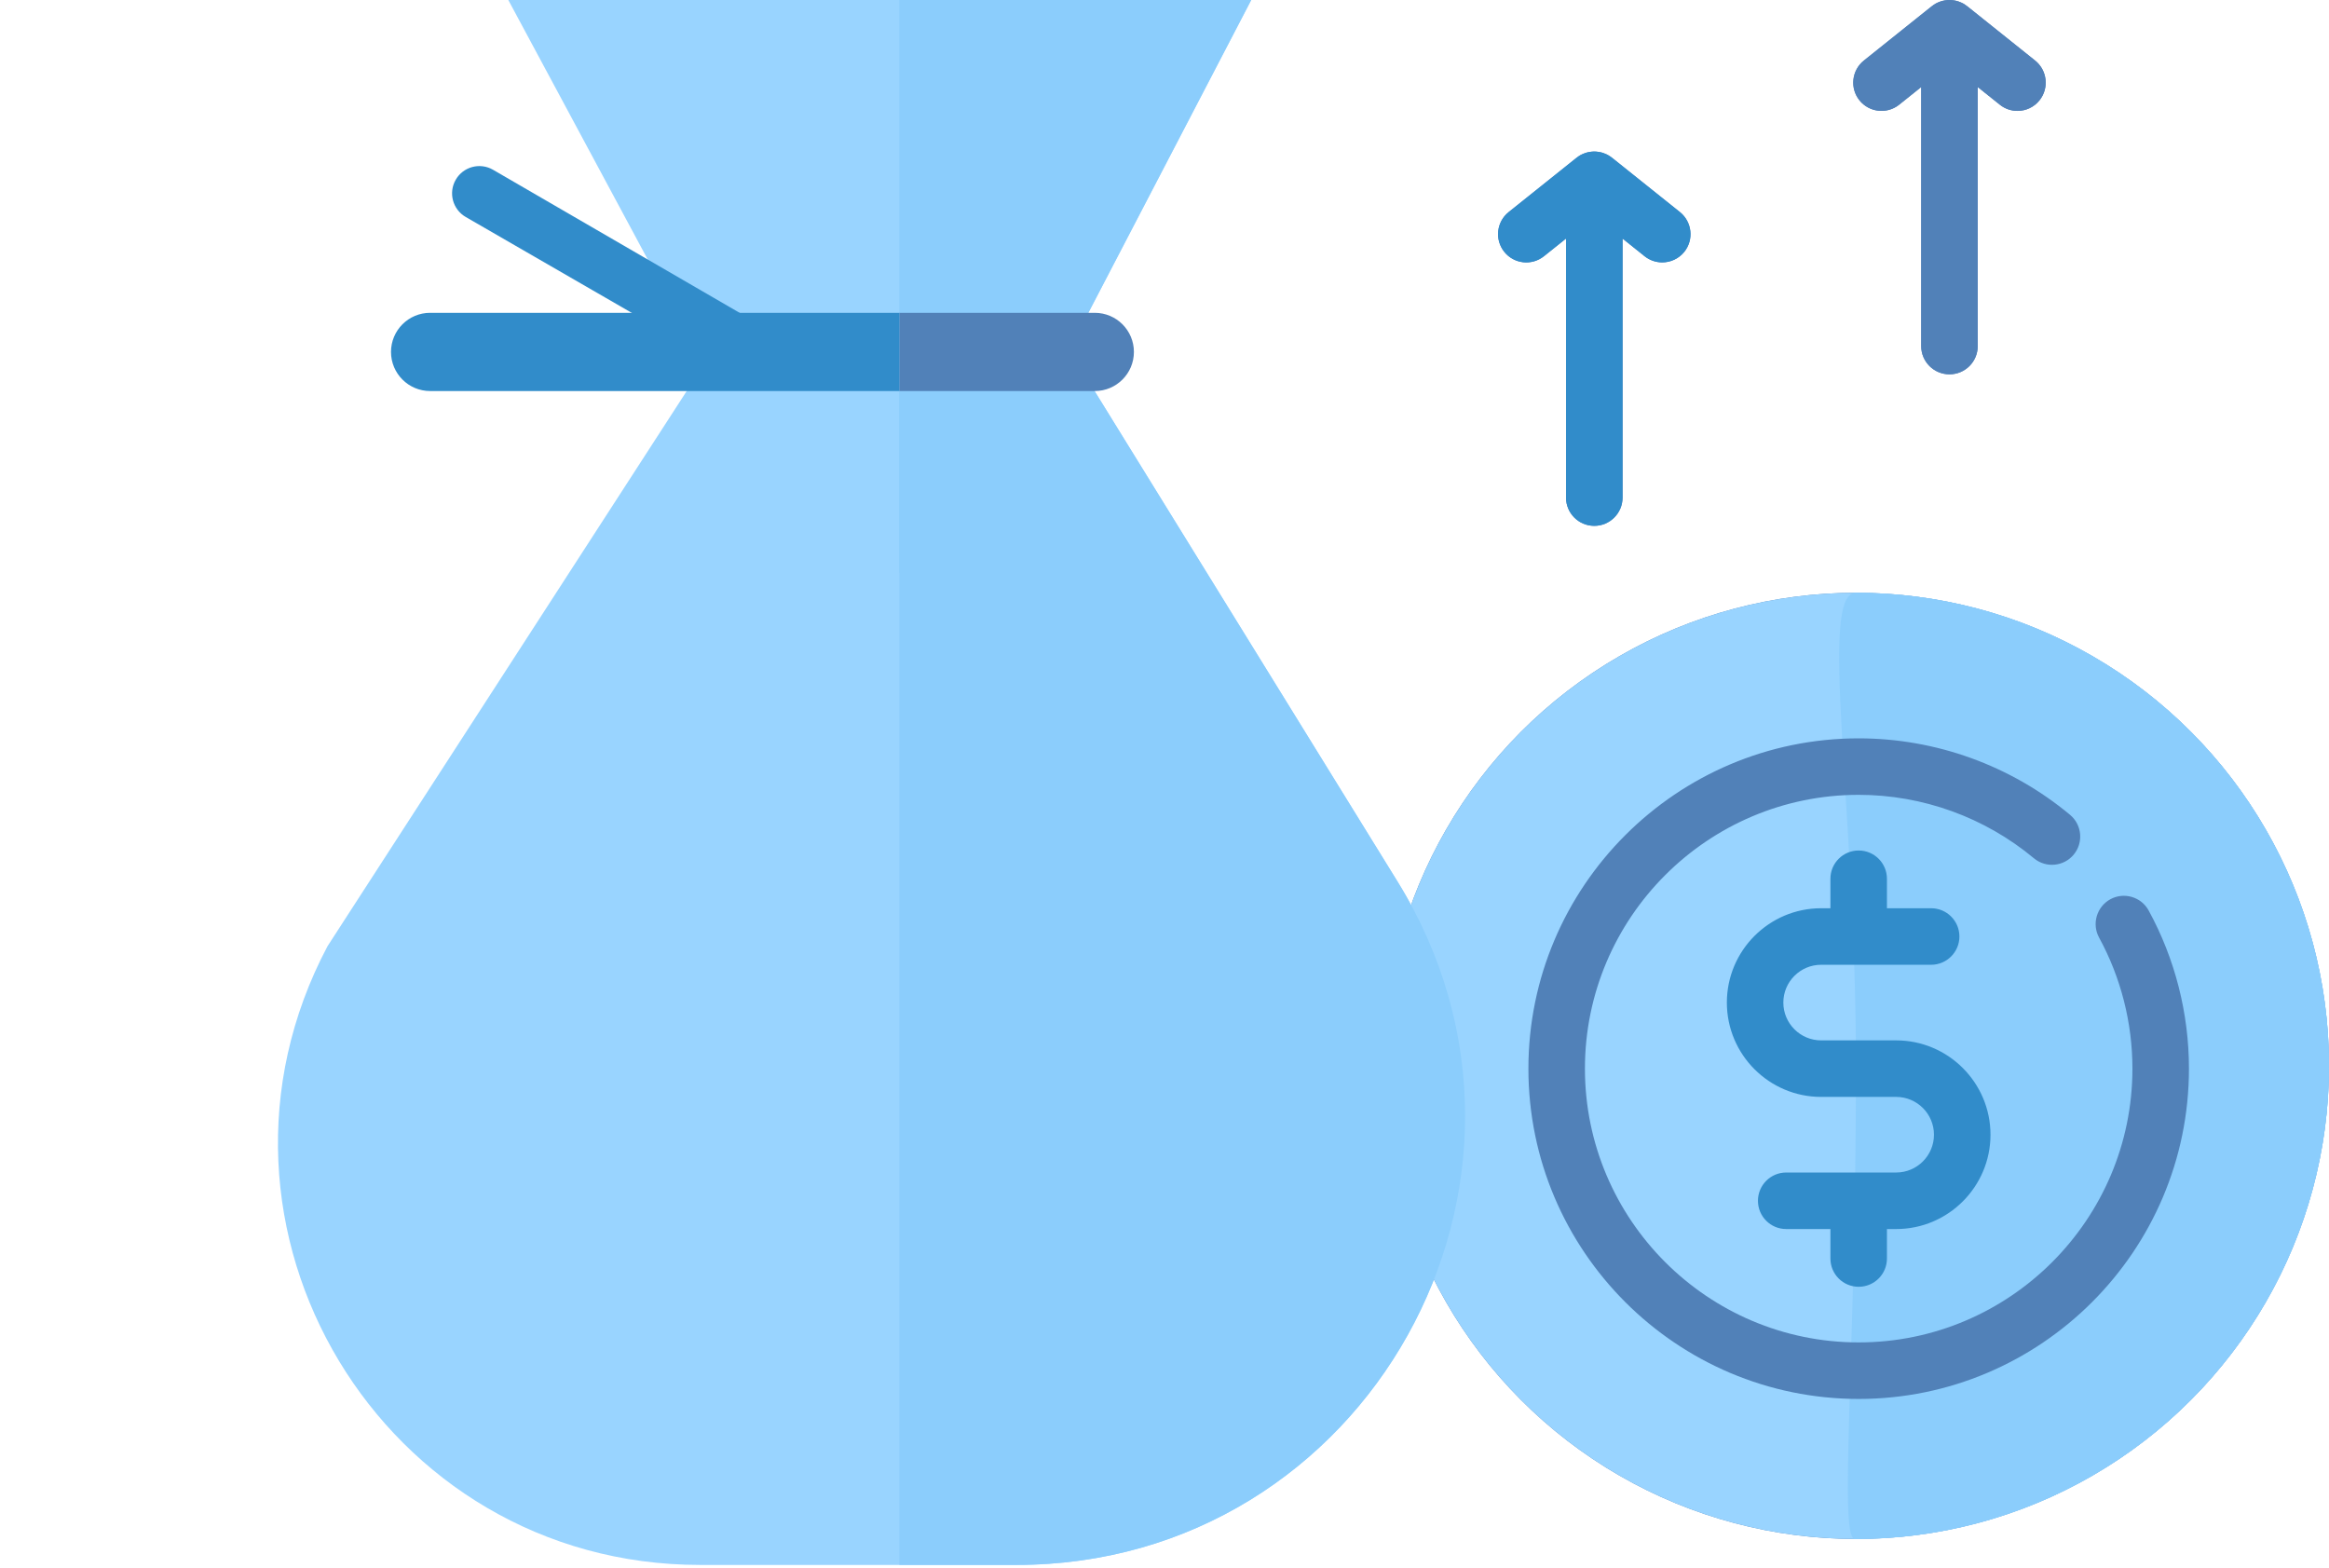 <svg width="52" height="35" viewBox="0 0 52 35" fill="none" xmlns="http://www.w3.org/2000/svg">
<path d="M27.936 0L21.402 12.549L18.386 13.095L11.349 0H27.936Z" fill="#99D4FF"/>
<circle cx="41.438" cy="23.796" r="9.812" fill="#99D4FF" stroke="#5181B8" stroke-width="1.5"/>
<path d="M34.472 5.72L34.965 5.326V11.109C34.965 11.457 35.247 11.74 35.596 11.74C35.944 11.74 36.227 11.457 36.227 11.109V5.326L36.719 5.72C36.836 5.813 36.975 5.858 37.113 5.858C37.298 5.858 37.481 5.777 37.606 5.622C37.824 5.35 37.779 4.953 37.508 4.735L35.99 3.521C35.988 3.52 35.986 3.519 35.985 3.517C35.958 3.497 35.93 3.478 35.9 3.461C35.9 3.461 35.899 3.461 35.899 3.46C35.87 3.445 35.84 3.432 35.809 3.421C35.805 3.419 35.801 3.417 35.797 3.416C35.767 3.406 35.737 3.399 35.706 3.393C35.701 3.392 35.696 3.391 35.69 3.391C35.659 3.386 35.628 3.383 35.596 3.383C35.563 3.383 35.532 3.386 35.501 3.391C35.496 3.391 35.49 3.392 35.485 3.393C35.454 3.399 35.424 3.406 35.395 3.416C35.391 3.417 35.386 3.419 35.382 3.421C35.351 3.432 35.321 3.445 35.293 3.46C35.292 3.461 35.292 3.461 35.291 3.461C35.261 3.478 35.233 3.497 35.207 3.517C35.205 3.519 35.203 3.52 35.202 3.521L33.684 4.735C33.412 4.953 33.368 5.35 33.586 5.622C33.803 5.894 34.2 5.938 34.472 5.72Z" fill="#5181B8"/>
<path d="M42.403 2.337L42.895 1.943V7.726C42.895 8.075 43.178 8.357 43.526 8.357C43.875 8.357 44.157 8.075 44.157 7.726V1.943L44.65 2.337C44.766 2.43 44.906 2.476 45.044 2.476C45.229 2.476 45.412 2.395 45.537 2.239C45.754 1.967 45.71 1.57 45.438 1.352L43.92 0.138C43.919 0.137 43.917 0.136 43.915 0.135C43.889 0.114 43.861 0.095 43.831 0.078C43.831 0.078 43.83 0.078 43.829 0.077C43.801 0.062 43.771 0.049 43.74 0.038C43.736 0.036 43.731 0.035 43.727 0.033C43.698 0.023 43.668 0.016 43.637 0.01C43.632 0.009 43.626 0.009 43.621 0.008C43.59 0.003 43.559 0 43.526 0C43.494 0 43.463 0.003 43.432 0.008C43.426 0.009 43.421 0.009 43.416 0.01C43.385 0.016 43.355 0.023 43.326 0.033C43.321 0.035 43.317 0.036 43.313 0.038C43.282 0.049 43.252 0.062 43.224 0.077C43.223 0.078 43.222 0.078 43.222 0.078C43.192 0.095 43.164 0.114 43.138 0.135C43.136 0.136 43.134 0.137 43.133 0.138L41.615 1.352C41.343 1.57 41.298 1.967 41.516 2.239C41.734 2.511 42.13 2.555 42.403 2.337Z" fill="#5181B8"/>
<path d="M47.974 20.328C47.807 20.022 47.424 19.91 47.118 20.076C46.813 20.244 46.7 20.627 46.867 20.933C47.354 21.824 47.611 22.835 47.611 23.858C47.611 27.228 44.869 29.97 41.499 29.97C38.129 29.97 35.387 27.228 35.387 23.858C35.387 20.487 38.129 17.745 41.499 17.745C42.927 17.745 44.316 18.248 45.411 19.161C45.678 19.384 46.076 19.348 46.299 19.081C46.522 18.813 46.486 18.415 46.219 18.192C44.898 17.091 43.222 16.484 41.499 16.484C37.433 16.484 34.125 19.792 34.125 23.858C34.125 27.924 37.433 31.232 41.499 31.232C45.565 31.232 48.873 27.924 48.873 23.858C48.873 22.624 48.562 21.404 47.974 20.328Z" fill="#5181B8"/>
<path d="M41.499 28.728C41.847 28.728 42.13 28.446 42.13 28.097V27.439H42.336C43.497 27.439 44.442 26.494 44.442 25.333C44.442 24.172 43.497 23.227 42.336 23.227H40.661C40.196 23.227 39.817 22.849 39.817 22.383C39.817 21.917 40.196 21.539 40.661 21.539H43.117C43.465 21.539 43.748 21.256 43.748 20.908C43.748 20.559 43.465 20.277 43.117 20.277H42.13V19.619C42.13 19.27 41.847 18.988 41.499 18.988C41.15 18.988 40.868 19.27 40.868 19.619V20.277H40.661C39.5 20.277 38.556 21.222 38.556 22.383C38.556 23.544 39.5 24.489 40.661 24.489H42.336C42.801 24.489 43.18 24.867 43.18 25.333C43.18 25.799 42.801 26.177 42.336 26.177H39.881C39.532 26.177 39.25 26.46 39.25 26.808C39.25 27.157 39.532 27.439 39.881 27.439H40.868V28.097C40.868 28.446 41.15 28.728 41.499 28.728Z" fill="#5181B8"/>
<path d="M16.25 7.312H23.562L31.203 19.683C35.318 26.345 30.525 34.938 22.695 34.938H15.629C8.538 34.938 3.995 27.392 7.312 21.125L16.25 7.312Z" fill="#99D4FF"/>
<circle cx="41.438" cy="23.796" r="10.562" fill="#99D4FF"/>
<path d="M52 23.796C52 29.63 47.271 34.359 41.438 34.359C41.031 34.483 41.438 30.555 41.438 23.796C41.438 17.963 40.595 13.234 41.438 13.234C47.271 13.234 52 17.963 52 23.796Z" fill="#8BCDFC"/>
<path d="M34.472 5.72L34.965 5.326V11.109C34.965 11.457 35.247 11.74 35.596 11.74C35.944 11.74 36.227 11.457 36.227 11.109V5.326L36.719 5.72C36.836 5.813 36.975 5.858 37.113 5.858C37.298 5.858 37.481 5.777 37.606 5.622C37.824 5.35 37.779 4.953 37.508 4.735L35.99 3.521C35.988 3.52 35.986 3.519 35.985 3.517C35.958 3.497 35.93 3.478 35.9 3.461C35.9 3.461 35.899 3.461 35.899 3.46C35.87 3.445 35.84 3.432 35.809 3.421C35.805 3.419 35.801 3.417 35.797 3.416C35.767 3.406 35.737 3.399 35.706 3.393C35.701 3.392 35.696 3.391 35.69 3.391C35.659 3.386 35.628 3.383 35.596 3.383C35.563 3.383 35.532 3.386 35.501 3.391C35.496 3.391 35.49 3.392 35.485 3.393C35.454 3.399 35.424 3.406 35.395 3.416C35.391 3.417 35.386 3.419 35.382 3.421C35.351 3.432 35.321 3.445 35.293 3.46C35.292 3.461 35.292 3.461 35.291 3.461C35.261 3.478 35.233 3.497 35.207 3.517C35.205 3.519 35.203 3.52 35.202 3.521L33.684 4.735C33.412 4.953 33.368 5.35 33.586 5.622C33.803 5.894 34.2 5.938 34.472 5.72Z" fill="#318CCA"/>
<path d="M42.403 2.337L42.895 1.943V7.726C42.895 8.075 43.178 8.357 43.526 8.357C43.875 8.357 44.157 8.075 44.157 7.726V1.943L44.65 2.337C44.766 2.43 44.906 2.476 45.044 2.476C45.229 2.476 45.412 2.395 45.537 2.239C45.754 1.967 45.71 1.57 45.438 1.352L43.92 0.138C43.919 0.137 43.917 0.136 43.915 0.135C43.889 0.114 43.861 0.095 43.831 0.078C43.831 0.078 43.83 0.078 43.829 0.077C43.801 0.062 43.771 0.049 43.74 0.038C43.736 0.036 43.731 0.035 43.727 0.033C43.698 0.023 43.668 0.016 43.637 0.01C43.632 0.009 43.626 0.009 43.621 0.008C43.59 0.003 43.559 0 43.526 0C43.494 0 43.463 0.003 43.432 0.008C43.426 0.009 43.421 0.009 43.416 0.01C43.385 0.016 43.355 0.023 43.326 0.033C43.321 0.035 43.317 0.036 43.313 0.038C43.282 0.049 43.252 0.062 43.224 0.077C43.223 0.078 43.222 0.078 43.222 0.078C43.192 0.095 43.164 0.114 43.138 0.135C43.136 0.136 43.134 0.137 43.133 0.138L41.615 1.352C41.343 1.57 41.298 1.967 41.516 2.239C41.734 2.511 42.13 2.555 42.403 2.337Z" fill="#5181B8"/>
<path d="M47.974 20.328C47.807 20.022 47.424 19.91 47.118 20.076C46.813 20.244 46.7 20.627 46.867 20.933C47.354 21.824 47.611 22.835 47.611 23.858C47.611 27.228 44.869 29.97 41.499 29.97C38.129 29.97 35.387 27.228 35.387 23.858C35.387 20.487 38.129 17.745 41.499 17.745C42.927 17.745 44.316 18.248 45.411 19.161C45.678 19.384 46.076 19.348 46.299 19.081C46.522 18.813 46.486 18.415 46.219 18.192C44.898 17.091 43.222 16.484 41.499 16.484C37.433 16.484 34.125 19.792 34.125 23.858C34.125 27.924 37.433 31.232 41.499 31.232C45.565 31.232 48.873 27.924 48.873 23.858C48.873 22.624 48.562 21.404 47.974 20.328Z" fill="#5181B8"/>
<path d="M41.499 28.728C41.847 28.728 42.13 28.446 42.13 28.097V27.439H42.336C43.497 27.439 44.442 26.494 44.442 25.333C44.442 24.172 43.497 23.227 42.336 23.227H40.661C40.196 23.227 39.817 22.849 39.817 22.383C39.817 21.917 40.196 21.539 40.661 21.539H43.117C43.465 21.539 43.748 21.256 43.748 20.908C43.748 20.559 43.465 20.277 43.117 20.277H42.13V19.619C42.13 19.27 41.847 18.988 41.499 18.988C41.15 18.988 40.868 19.27 40.868 19.619V20.277H40.661C39.5 20.277 38.556 21.222 38.556 22.383C38.556 23.544 39.5 24.489 40.661 24.489H42.336C42.801 24.489 43.18 24.867 43.18 25.333C43.18 25.799 42.801 26.177 42.336 26.177H39.881C39.532 26.177 39.25 26.46 39.25 26.808C39.25 27.157 39.532 27.439 39.881 27.439H40.868V28.097C40.868 28.446 41.15 28.728 41.499 28.728Z" fill="#318CCA"/>
<path fill-rule="evenodd" clip-rule="evenodd" d="M20.079 12.789L21.401 12.549L27.936 0H20.079V12.789Z" fill="#8BCDFC"/>
<path fill-rule="evenodd" clip-rule="evenodd" d="M20.08 34.937H22.696C30.526 34.937 35.319 26.344 31.204 19.682L23.563 7.312H20.08V34.937Z" fill="#8BCDFC"/>
<path d="M20.079 6.984H24.444C24.926 6.984 25.317 7.375 25.317 7.857C25.317 8.339 24.926 8.73 24.444 8.73H20.079V6.984Z" fill="#5181B8"/>
<path d="M8.73 7.857C8.73 7.375 9.121 6.984 9.603 6.984H20.079V8.73H9.603C9.121 8.73 8.73 8.339 8.73 7.857Z" fill="#318CCA"/>
<path d="M10.175 4.013C10.343 3.721 10.716 3.621 11.008 3.79L18.808 8.315L16.409 8.315L10.398 4.844C10.107 4.676 10.007 4.304 10.175 4.013Z" fill="#318CCA"/>
</svg>
